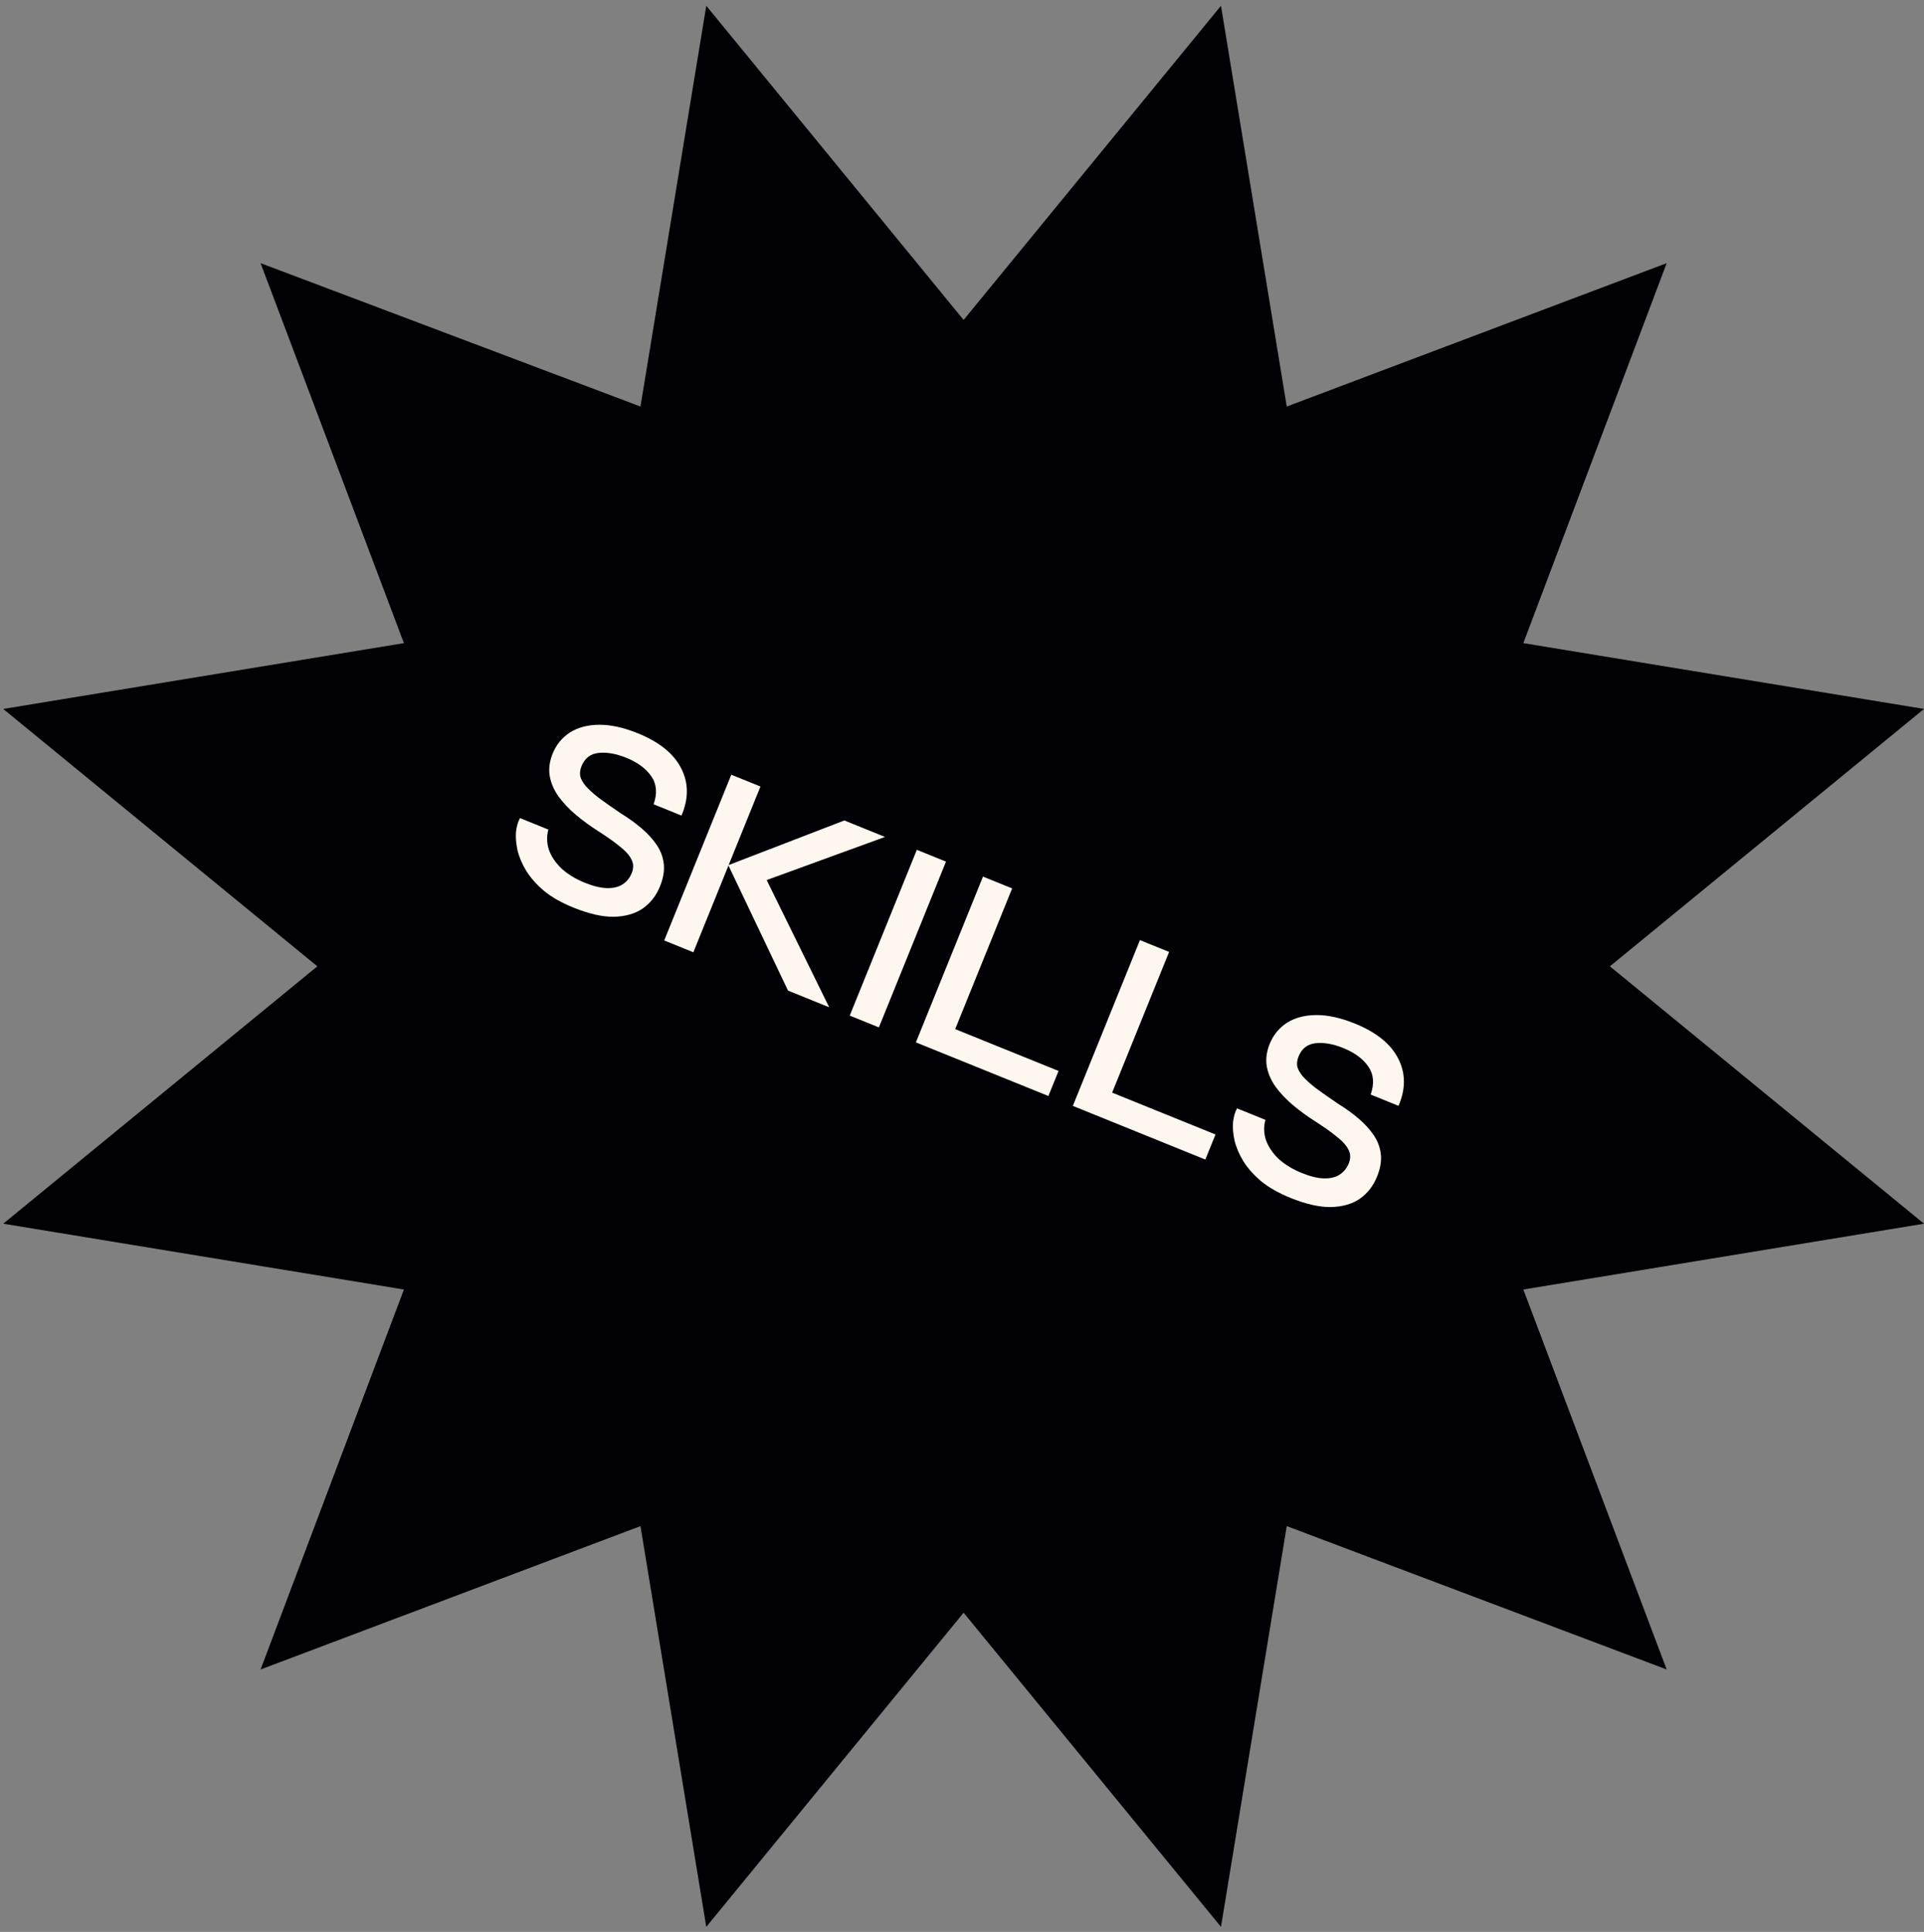 <svg width="253" height="254" viewBox="0 0 253 254" fill="none" xmlns="http://www.w3.org/2000/svg">
<rect x="0" y="0" width="253" height="254" fill="#808080" stroke="none"/>
<path d="M126.712 42.065L160.554 0.761L169.204 53.451L219.163 34.6L200.313 84.557L253 93.209L211.693 127.049L253 160.888L200.313 169.54L219.163 219.497L169.204 200.647L160.554 253.337L126.712 212.032L92.873 253.337L84.22 200.647L34.266 219.497L53.114 169.54L0.424 160.888L41.731 127.049L0.424 93.209L53.114 84.557L34.266 34.6L84.22 53.451L92.873 0.761L126.712 42.065Z" fill="#000005"/>
<path d="M68.38 107.559L72.114 109.07C71.868 109.936 71.889 110.819 72.177 111.719C72.497 112.605 73.051 113.43 73.838 114.192C74.657 114.941 75.683 115.565 76.917 116.064C78.016 116.509 78.978 116.742 79.805 116.764C80.631 116.785 81.308 116.628 81.835 116.294C82.393 115.945 82.804 115.446 83.067 114.796C83.331 114.146 83.322 113.555 83.041 113.024C82.792 112.479 82.291 111.911 81.539 111.319C80.795 110.705 79.812 110.007 78.589 109.225C77.572 108.578 76.616 107.878 75.72 107.124C74.825 106.37 74.067 105.568 73.446 104.716C72.847 103.873 72.462 102.987 72.291 102.056C72.129 101.103 72.256 100.111 72.674 99.079C73.146 97.913 73.897 96.991 74.929 96.312C75.983 95.643 77.269 95.302 78.788 95.29C80.306 95.279 81.996 95.65 83.857 96.403C86.705 97.556 88.613 99.097 89.579 101.029C90.555 102.937 90.567 105.004 89.615 107.228L85.948 105.744C86.453 104.304 86.35 103.075 85.64 102.057C84.93 101.039 83.835 100.23 82.355 99.631C81.032 99.096 79.826 98.882 78.739 98.99C77.651 99.097 76.894 99.678 76.468 100.732C76.286 101.181 76.228 101.614 76.294 102.032C76.391 102.437 76.632 102.874 77.016 103.342C77.41 103.789 77.983 104.308 78.735 104.899C79.519 105.478 80.484 106.155 81.631 106.933C82.635 107.548 83.544 108.203 84.359 108.898C85.173 109.593 85.833 110.317 86.338 111.069C86.865 111.831 87.18 112.663 87.284 113.567C87.388 114.47 87.222 115.46 86.787 116.536C86.288 117.77 85.529 118.741 84.511 119.451C83.502 120.139 82.233 120.5 80.706 120.534C79.21 120.555 77.441 120.152 75.401 119.326C73.853 118.7 72.569 117.972 71.548 117.141C70.559 116.297 69.779 115.42 69.207 114.51C68.645 113.578 68.258 112.664 68.046 111.769C67.857 110.884 67.793 110.075 67.854 109.343C67.947 108.597 68.122 108.003 68.38 107.559ZM99.433 116.213L100.148 114.35L109.036 132.432L103.621 130.24L95.77 113.752L111.03 107.871L116.379 110.036L99.433 116.213ZM96.163 101.853L99.998 103.406L91.175 125.202L87.34 123.65L96.163 101.853ZM120.561 111.729L124.395 113.281L115.573 135.078L111.738 133.526L120.561 111.729ZM133.094 116.802L125.606 135.302L139.196 140.803L137.861 144.099L120.437 137.047L129.26 115.25L133.094 116.802ZM153.733 125.156L146.244 143.656L159.834 149.156L158.499 152.453L141.075 145.4L149.898 123.603L153.733 125.156ZM162.669 145.724L166.403 147.235C166.156 148.101 166.178 148.984 166.466 149.883C166.786 150.77 167.339 151.594 168.127 152.357C168.946 153.106 169.972 153.73 171.205 154.229C172.304 154.674 173.267 154.907 174.093 154.928C174.92 154.95 175.597 154.793 176.124 154.458C176.682 154.11 177.093 153.611 177.356 152.96C177.619 152.31 177.611 151.719 177.33 151.188C177.08 150.644 176.58 150.075 175.827 149.484C175.084 148.87 174.101 148.172 172.878 147.39C171.861 146.743 170.904 146.043 170.009 145.289C169.114 144.535 168.355 143.732 167.734 142.881C167.136 142.038 166.751 141.151 166.58 140.221C166.417 139.268 166.545 138.275 166.962 137.244C167.434 136.078 168.186 135.156 169.218 134.477C170.272 133.807 171.558 133.467 173.076 133.455C174.595 133.443 176.285 133.814 178.146 134.567C180.994 135.72 182.901 137.262 183.868 139.193C184.844 141.102 184.856 143.169 183.903 145.393L180.237 143.909C180.742 142.469 180.639 141.24 179.929 140.222C179.219 139.203 178.123 138.395 176.643 137.796C175.32 137.26 174.115 137.046 173.027 137.154C171.94 137.262 171.183 137.843 170.756 138.897C170.575 139.345 170.517 139.779 170.582 140.197C170.68 140.602 170.92 141.038 171.305 141.507C171.698 141.953 172.271 142.472 173.023 143.064C173.807 143.642 174.773 144.32 175.919 145.097C176.923 145.712 177.832 146.368 178.647 147.063C179.462 147.758 180.122 148.482 180.626 149.234C181.153 149.995 181.469 150.828 181.573 151.731C181.677 152.635 181.511 153.624 181.076 154.701C180.576 155.934 179.818 156.906 178.799 157.616C177.79 158.304 176.522 158.665 174.994 158.699C173.498 158.72 171.73 158.317 169.689 157.491C168.142 156.865 166.858 156.136 165.837 155.305C164.848 154.461 164.067 153.584 163.496 152.675C162.934 151.742 162.547 150.829 162.335 149.934C162.145 149.048 162.081 148.239 162.143 147.507C162.236 146.762 162.411 146.167 162.669 145.724Z" fill="#FDF7F0"/>
</svg>
